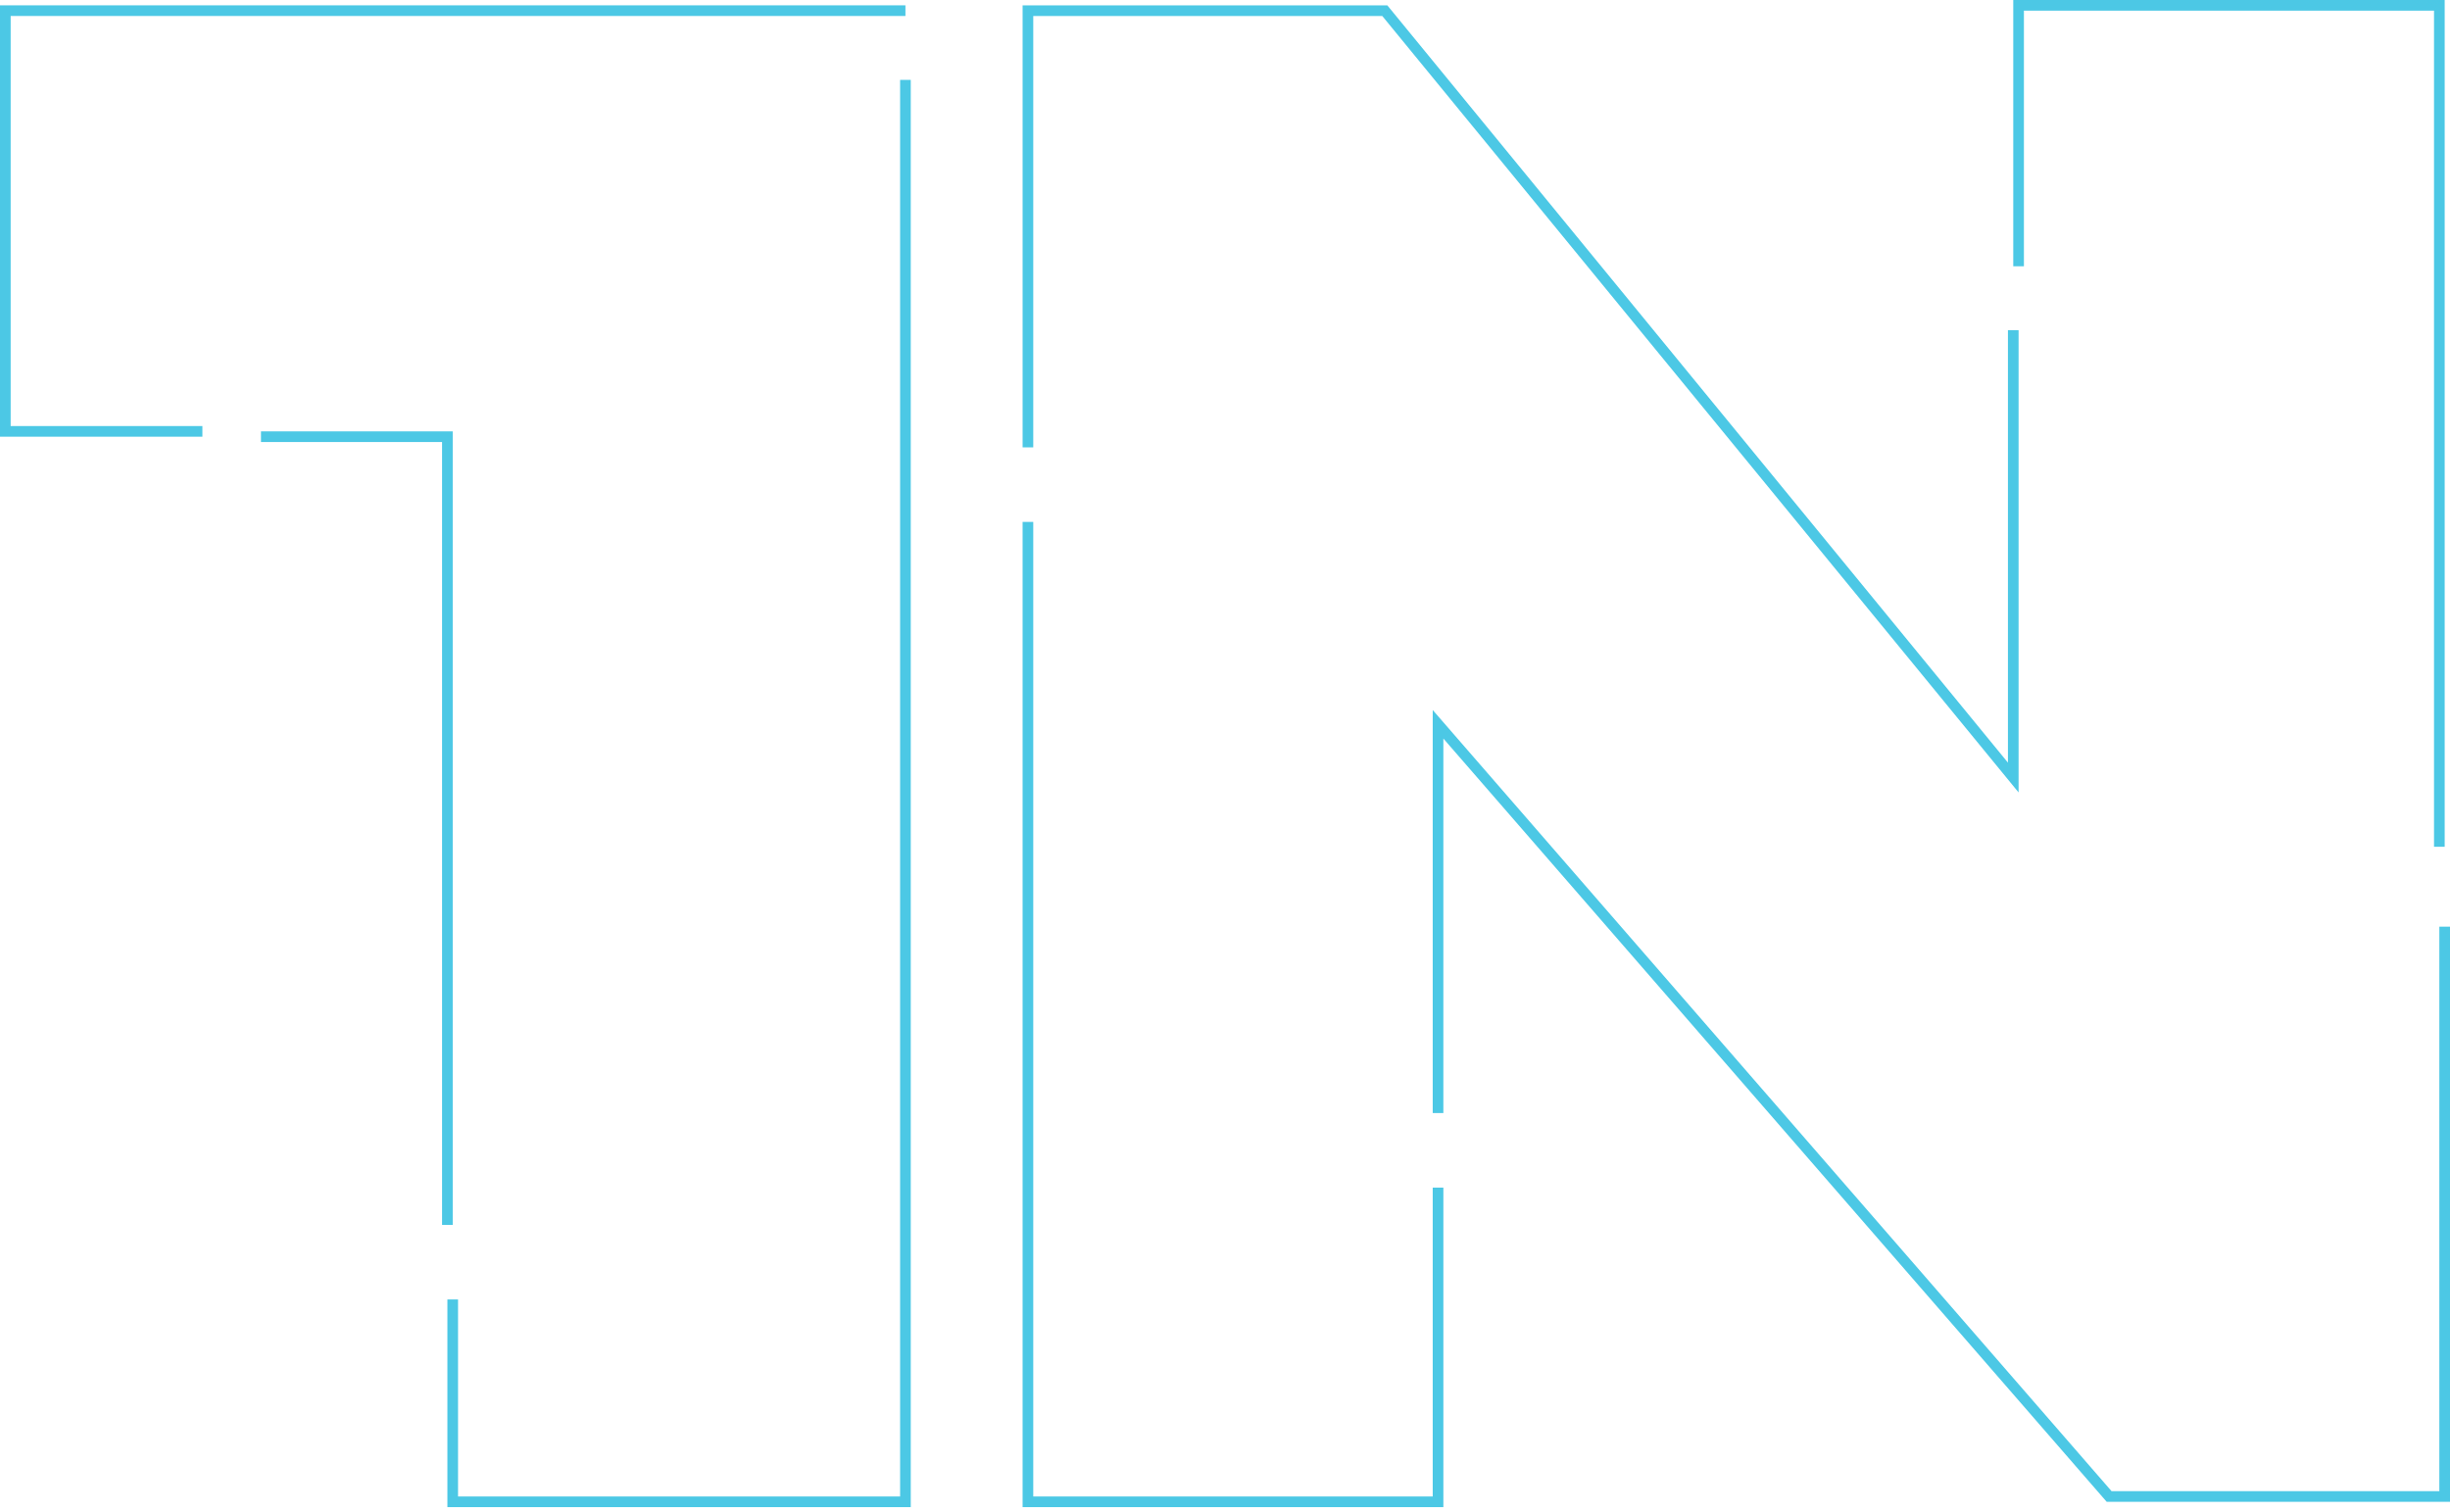 <svg className="preloader" width="230" height="142" viewBox="0 0 230 142" fill="none" xmlns="http://www.w3.org/2000/svg">
    <path d="M189 0H229.5V79.5H228.5V1H190V25H189V0Z" fill="#4CC8E5"/>
    <path d="M0 0.5H85V1.5H1V40H19V41H0V0.5Z" fill="#4CC8E5"/>
    <path d="M41.5 41.5H24.5V40.5H42.5V115H41.5V41.5Z" fill="#4CC8E5"/>
    <path d="M85.5 7.5H84.5V140.5H43V122H42V141.5H85.5V7.5Z" fill="#4CC8E5"/>
    <path d="M134.5 66.662V104.5H135.5V69.338L197.772 141H230V87H229V140H198.228L134.5 66.662Z" fill="#4CC8E5"/>
    <path d="M97 140.5V49H96V141.5H135.5V111.5H134.5V140.5H97Z" fill="#4CC8E5"/>
    <path d="M96 0.5V42H97V1.5H129.763L189.5 74.399V31H188.5V71.601L130.237 0.5H96Z" fill="#4CC8E5"/>
</svg>


